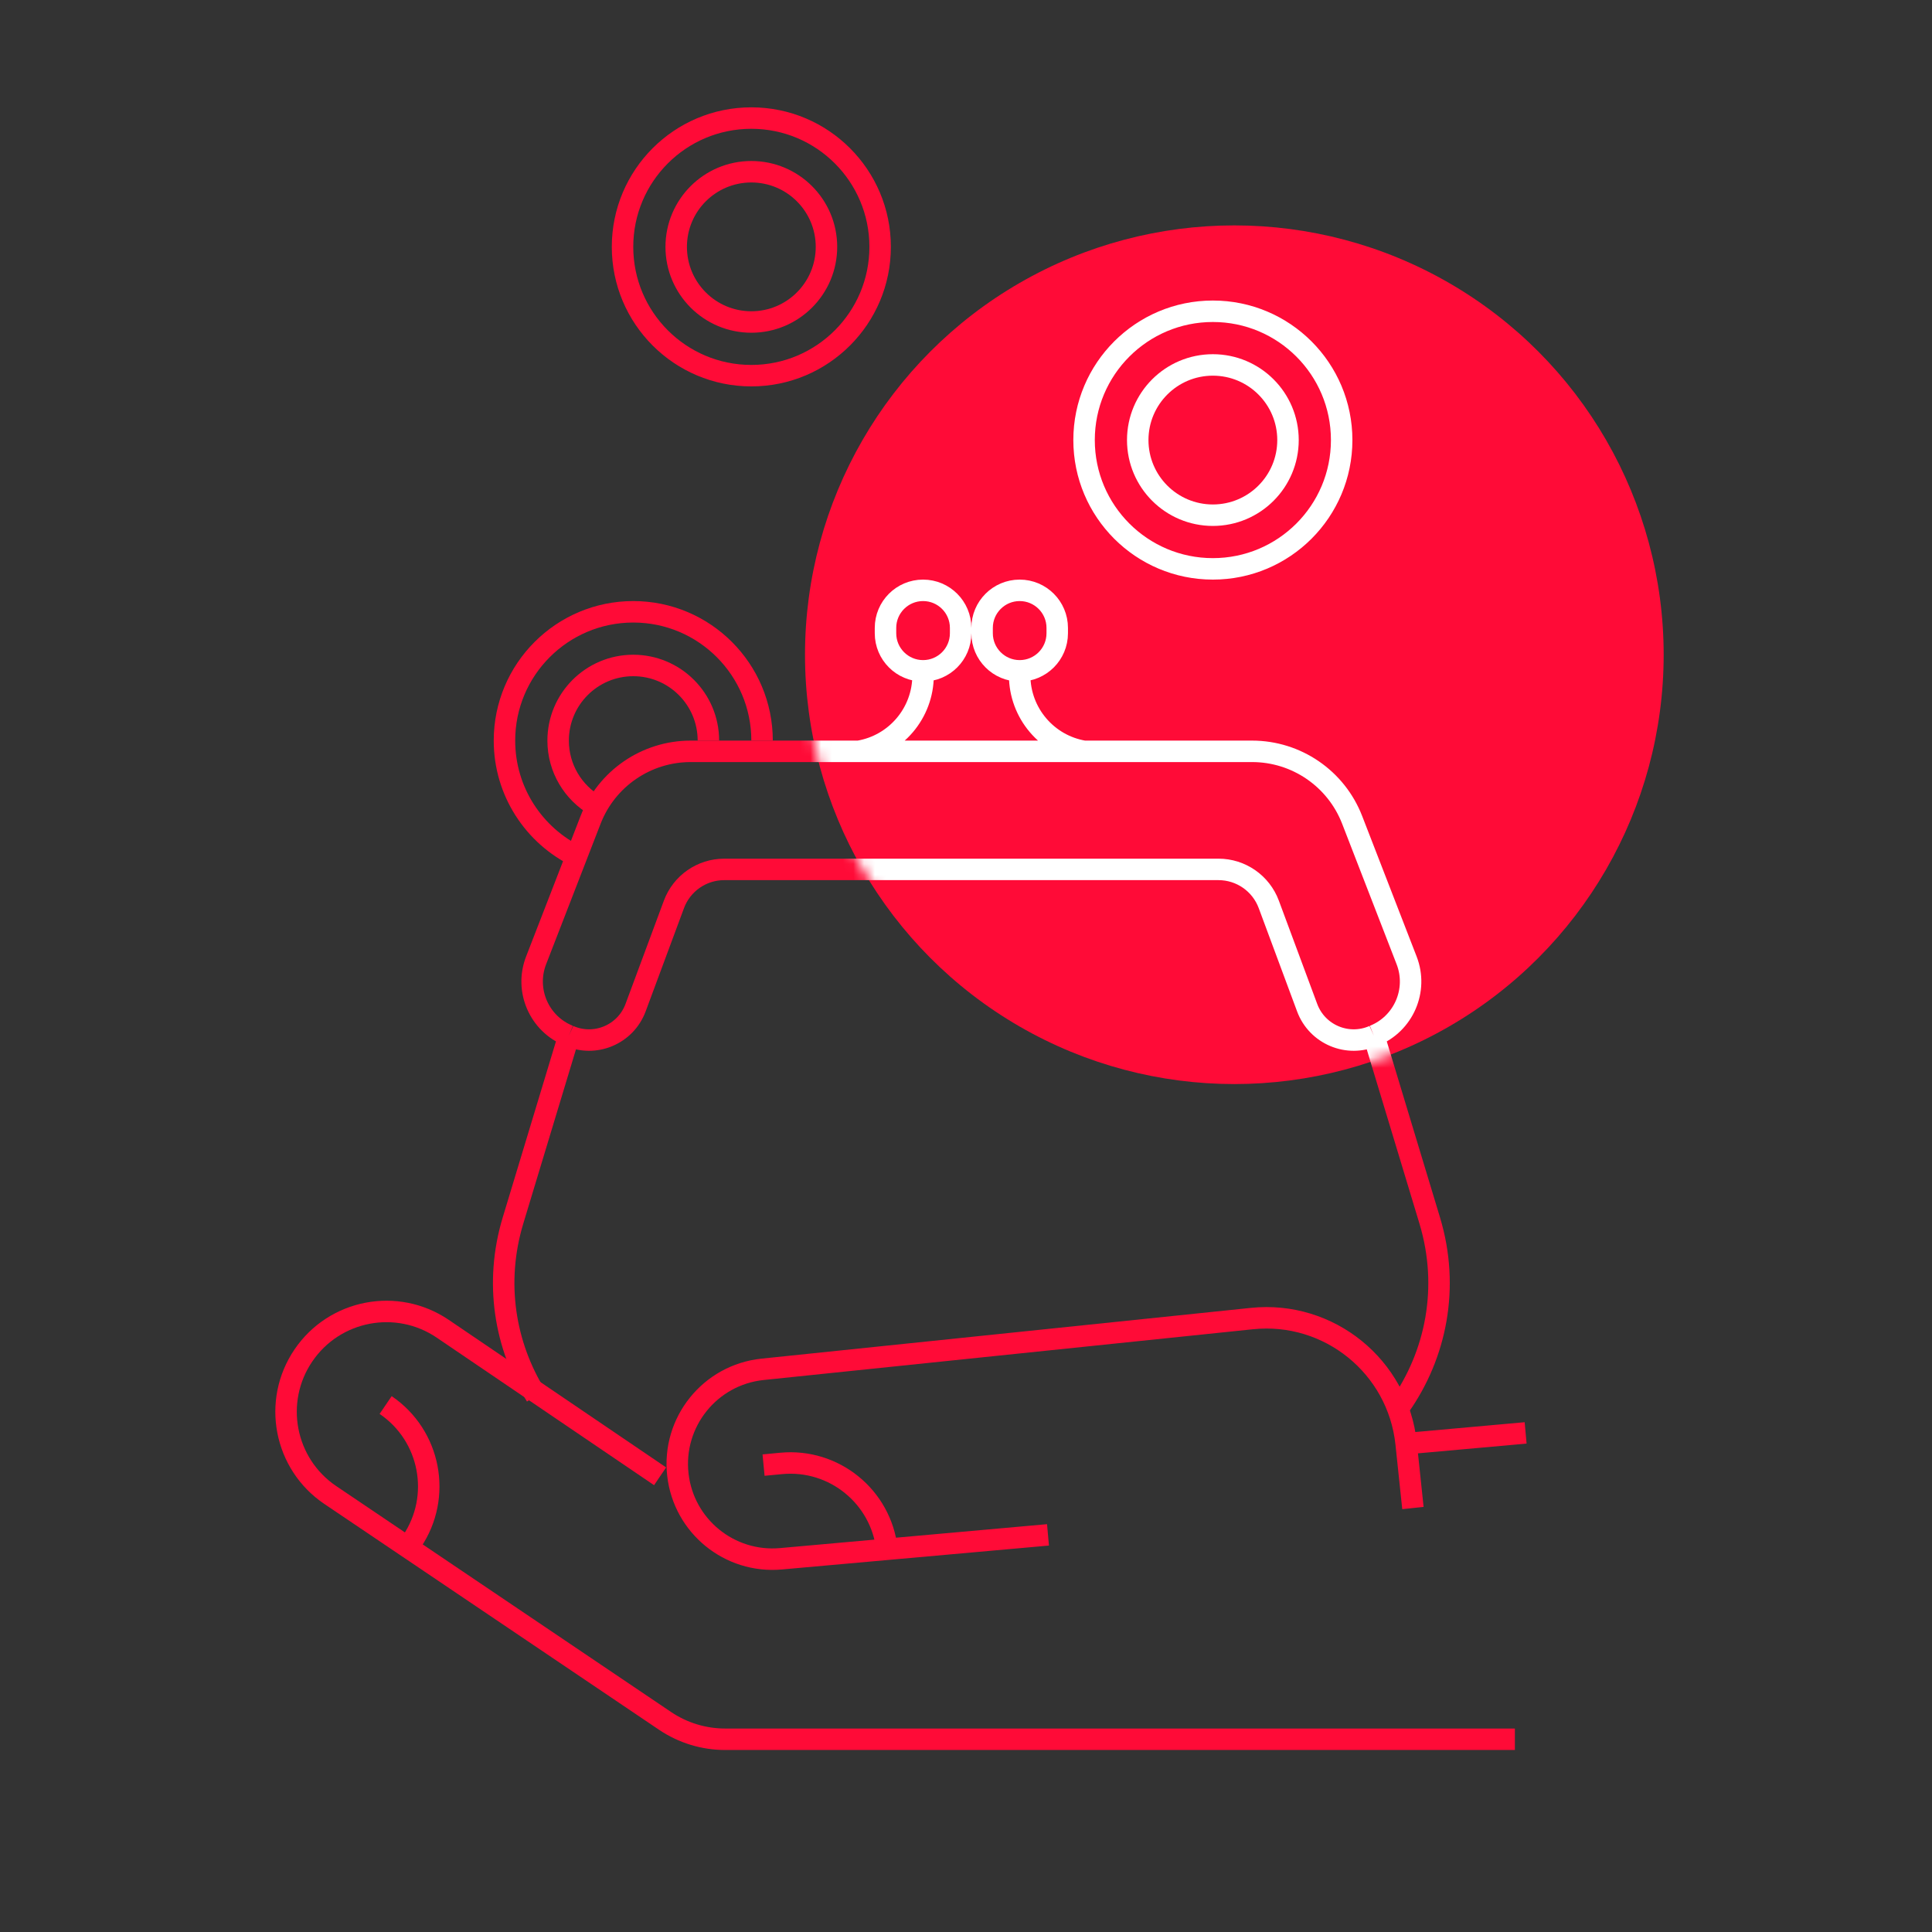 <svg width="180" height="180" viewBox="0 0 180 180" fill="none" xmlns="http://www.w3.org/2000/svg">
<rect x="0" y="0" width="180" height="180" fill="#333333" stroke="none"/>
<path d="M141.139 162.043L67.558 162.043C65.565 162.043 63.617 161.447 61.965 160.333L38 144.163M61.5 137.543L41.254 123.8C36.982 120.9 31.167 122.012 28.267 126.285V126.285C25.36 130.566 26.484 136.393 30.773 139.288L38 144.163M38 144.163L38.368 143.62C41.203 139.434 40.111 133.743 35.929 130.903V130.903" stroke="#FF0B37" stroke-width="2"/>
<path d="M97.639 143L82.639 144.343M131.639 140.5L131.008 134.5M131.008 134.5V134.5C130.251 127.317 123.821 122.103 116.637 122.848L71.052 127.576C66.145 128.085 62.596 132.501 63.157 137.403V137.403C63.703 142.185 67.964 145.657 72.758 145.228L82.639 144.343M131.008 134.5L142.139 133.5M82.639 144.343V144.343C82.084 139.434 77.698 135.875 72.78 136.344L71.139 136.5" stroke="#FF0B37" stroke-width="2"/>
<path d="M53 96.5L47.796 113.712C46.034 119.543 47.053 125.395 49.947 130.048M53 96.5C50.23 95.392 48.868 92.261 49.947 89.479L55.024 76.385C56.517 72.536 60.22 70 64.348 70H80M53 96.5C55.438 97.584 58.285 96.385 59.215 93.884L62.789 84.259C63.517 82.3 65.387 81 67.477 81H113.523C115.613 81 117.483 82.3 118.211 84.259L121.785 93.884C122.714 96.385 125.562 97.584 128 96.5M80 70C83.462 69.423 86 66.427 86 62.917V62.5M80 70H101M86 62.5C84.067 62.5 82.5 60.933 82.5 59V58.5C82.5 56.567 84.067 55 86 55C87.933 55 89.5 56.567 89.5 58.5V59C89.5 60.933 87.933 62.5 86 62.5ZM128 96.5L133.204 113.712C135.089 119.948 133.792 126.209 130.423 131M128 96.5C130.77 95.392 132.132 92.261 131.053 89.479L125.976 76.385C124.483 72.536 120.78 70 116.652 70H101M101 70C97.538 69.423 95 66.427 95 62.917V62.5M95 62.5C96.933 62.5 98.5 60.933 98.5 59V58.5C98.5 56.567 96.933 55 95 55C93.067 55 91.5 56.567 91.5 58.5V59C91.5 60.933 93.067 62.5 95 62.5Z" stroke="#FF0B37" stroke-width="2"/>
<path d="M71 69C71 62.373 65.627 57 59 57C52.373 57 47 62.373 47 69C47 73.756 49.767 77.865 53.778 79.807" stroke="#FF0B37" stroke-width="2"/>
<path d="M66 69C66 65.134 62.866 62 59 62C55.134 62 52 65.134 52 69C52 71.591 53.408 73.853 55.5 75.064" stroke="#FF0B37" stroke-width="2"/>
<circle cx="70" cy="23" r="12" stroke="#FF0B37" stroke-width="2"/>
<circle cx="70" cy="23" r="7" stroke="#FF0B37" stroke-width="2"/>
<circle cx="113" cy="41" r="12" stroke="#FF0B37" stroke-width="2"/>
<circle cx="113" cy="41" r="7" stroke="#FF0B37" stroke-width="2"/>
<circle cx="115" cy="61" r="40" fill="#FF0B37"/>
<mask id="mask0_579_5462" style="mask-type:alpha" maskUnits="userSpaceOnUse" x="75" y="21" width="80" height="80">
<circle cx="115" cy="61" r="40" fill="#FF0B37"/>
</mask>
<g mask="url(#mask0_579_5462)">
<path d="M53 96.5L47.796 113.712C46.033 119.543 47.053 125.395 49.947 130.048M53 96.5C50.23 95.392 48.868 92.261 49.947 89.479L55.024 76.385C56.517 72.536 60.22 70 64.348 70H80M53 96.5C55.438 97.584 58.285 96.385 59.215 93.884L62.789 84.259C63.517 82.3 65.387 81 67.477 81H113.523C115.613 81 117.483 82.3 118.21 84.259L121.785 93.884C122.714 96.385 125.562 97.584 128 96.5M80 70C83.462 69.423 86 66.427 86 62.917V62.5M80 70H101M86 62.5C84.067 62.5 82.5 60.933 82.5 59V58.5C82.5 56.567 84.067 55 86 55C87.933 55 89.5 56.567 89.5 58.5V59C89.5 60.933 87.933 62.5 86 62.5ZM128 96.5L133.204 113.712C135.089 119.948 133.792 126.209 130.423 131M128 96.5C130.77 95.392 132.132 92.261 131.053 89.479L125.976 76.385C124.483 72.536 120.78 70 116.652 70H101M101 70C97.538 69.423 95 66.427 95 62.917V62.5M95 62.5C96.933 62.5 98.5 60.933 98.5 59V58.5C98.5 56.567 96.933 55 95 55C93.067 55 91.5 56.567 91.5 58.5V59C91.5 60.933 93.067 62.5 95 62.5Z" stroke="white" stroke-width="2"/>
<circle cx="70" cy="23" r="12" stroke="white" stroke-width="2"/>
<circle cx="70" cy="23" r="7" stroke="white" stroke-width="2"/>
<circle cx="113" cy="41" r="12" stroke="white" stroke-width="2"/>
<circle cx="113" cy="41" r="7" stroke="white" stroke-width="2"/>
</g>
</svg>
